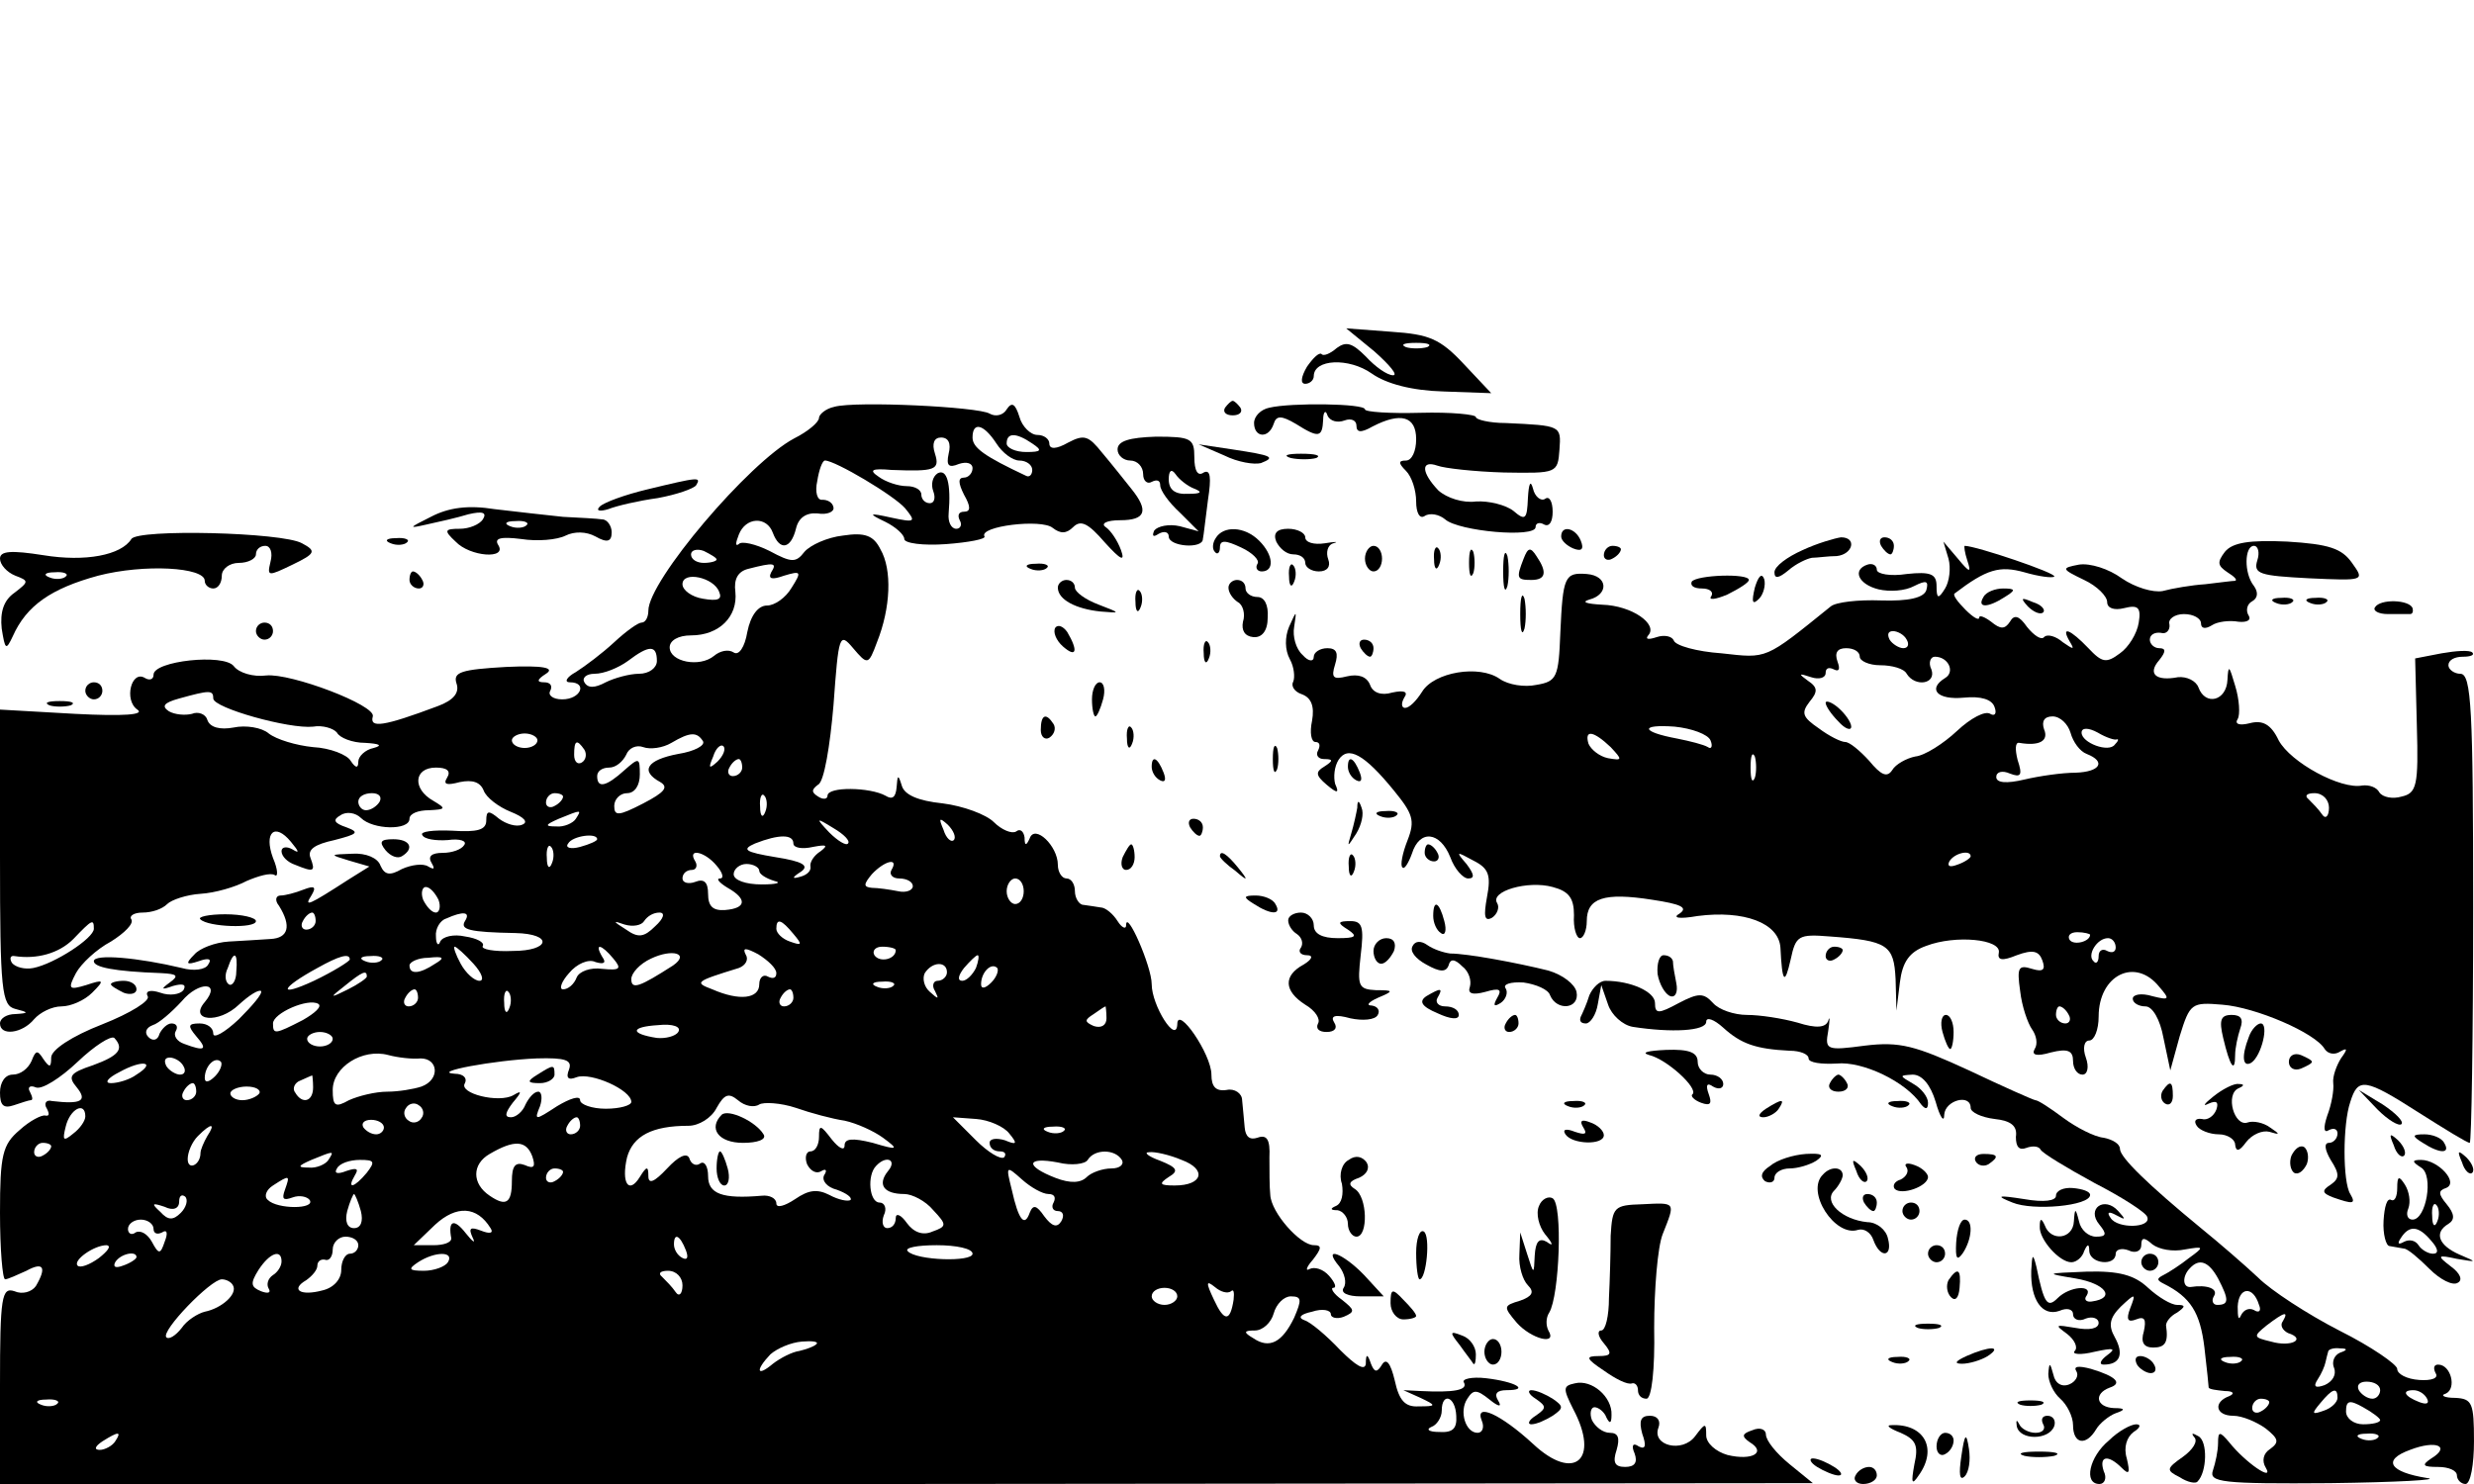 <?xml version="1.0" standalone="no"?>
<!DOCTYPE svg PUBLIC "-//W3C//DTD SVG 20010904//EN"
 "http://www.w3.org/TR/2001/REC-SVG-20010904/DTD/svg10.dtd">
<svg version="1.0" xmlns="http://www.w3.org/2000/svg"
 width="290pt" height="174pt" viewBox="0 0 290 174"
 preserveAspectRatio="xMidYMid meet">

<g transform="translate(0,174) scale(0.1,-0.1)"
fill="#000000" stroke="none">
<path d="M1611 1328 c18 -16 28 -28 22 -28 -7 0 -21 10 -32 22 -16 16 -23 18
-34 10 -8 -7 -16 -10 -18 -7 -3 2 -10 -5 -17 -15 -7 -12 -8 -20 -2 -20 5 0 10
4 10 9 0 20 41 22 68 3 17 -12 47 -20 84 -21 l56 -2 -32 34 c-28 30 -41 35
-85 38 l-53 4 33 -27z m62 5 c-7 -2 -19 -2 -25 0 -7 3 -2 5 12 5 14 0 19 -2
13 -5z"/>
<path d="M978 1263 c-10 -2 -18 -9 -18 -13 0 -5 -13 -16 -29 -24 -53 -28 -171
-167 -171 -202 0 -7 -3 -14 -8 -14 -4 0 -18 -10 -32 -23 -14 -13 -34 -28 -45
-35 -11 -6 -14 -12 -7 -12 21 0 13 -20 -9 -20 -11 0 -17 5 -14 10 3 6 0 10 -7
10 -9 0 -9 3 2 10 11 7 -3 10 -47 8 -52 -3 -62 -6 -58 -19 4 -11 -3 -20 -22
-27 -64 -24 -80 -26 -76 -12 4 13 -96 51 -125 48 -15 -2 -32 3 -38 11 -12 15
-94 6 -94 -10 0 -6 -5 -7 -10 -4 -16 10 -25 -26 -9 -37 9 -6 -15 -8 -73 -5
l-88 5 0 -173 c0 -157 2 -174 18 -178 16 -4 16 -5 0 -6 -10 0 -18 -5 -18 -11
0 -15 26 -12 40 5 7 8 21 15 32 15 11 0 27 7 36 16 15 15 14 16 -7 9 -20 -6
-22 -5 -12 14 6 11 24 28 41 37 16 10 27 21 24 26 -3 4 3 8 13 8 11 0 23 4 29
10 5 5 23 11 39 12 17 1 41 8 54 15 14 6 28 10 33 7 4 -3 4 6 -2 20 -11 30 2
42 21 19 10 -12 10 -14 2 -9 -7 4 -13 3 -13 -2 0 -6 7 -13 16 -16 22 -9 24 -8
18 8 -4 10 5 16 28 21 27 7 30 9 14 15 -15 5 -16 9 -7 14 7 5 18 3 24 -3 14
-14 57 -15 57 -1 0 6 10 10 23 10 20 1 20 2 5 11 -25 14 -23 39 3 39 13 0 18
-4 13 -12 -5 -8 0 -9 15 -5 15 3 24 0 28 -10 3 -8 17 -19 32 -25 15 -6 21 -12
13 -15 -7 -3 -19 1 -27 7 -12 10 -15 10 -15 -2 0 -11 -10 -14 -40 -12 -22 1
-38 -1 -35 -5 2 -5 16 -7 30 -6 14 2 23 -1 19 -6 -3 -5 -14 -9 -25 -9 -13 0
-18 -4 -13 -12 4 -7 3 -8 -4 -4 -6 4 -20 2 -31 -3 -14 -8 -20 -7 -25 4 -3 9
-17 15 -33 14 -27 -1 -27 -1 -4 -8 l24 -7 -24 -15 c-48 -31 -53 -33 -44 -19 6
10 4 12 -9 7 -10 -4 -22 -7 -27 -7 -6 0 -7 -6 -2 -12 15 -24 11 -38 -10 -39
-12 -1 -34 -2 -49 -3 -16 -1 -34 -8 -40 -15 -11 -11 -10 -13 5 -8 11 4 16 3
11 -4 -3 -6 -17 -8 -31 -4 -50 12 -103 17 -103 8 0 -7 23 -12 79 -14 19 -1 21
-3 10 -11 -11 -8 -10 -9 4 -4 11 3 16 2 12 -5 -4 -5 -16 -7 -27 -3 -12 4 -18
2 -15 -4 4 -5 -20 -20 -53 -33 -36 -14 -60 -30 -60 -39 0 -12 -2 -12 -9 -2 -7
11 -9 11 -14 -2 -4 -9 -13 -16 -22 -16 -9 0 -15 -9 -15 -21 0 -15 4 -19 16
-15 9 3 18 6 20 6 3 0 2 4 -1 10 -3 5 0 8 7 5 7 -3 29 11 49 30 20 19 39 31
43 28 12 -13 5 -21 -25 -32 -27 -9 -30 -13 -19 -26 13 -16 5 -20 -29 -16 -7 2
-10 -3 -6 -9 3 -6 3 -9 -2 -8 -4 1 -18 -6 -30 -17 -20 -17 -23 -29 -23 -97 0
-43 3 -78 6 -78 3 0 14 5 25 10 20 11 24 4 11 -18 -5 -7 -16 -10 -25 -6 -15 5
-17 -6 -17 -110 l0 -116 1063 0 1062 1 -27 22 c-16 13 -28 28 -28 35 0 6 -7 9
-16 5 -12 -4 -13 -7 -3 -14 20 -12 3 -22 -26 -15 -14 4 -25 14 -25 23 0 15 -1
15 -13 -1 -15 -20 -51 -11 -43 10 3 8 -1 14 -10 14 -11 0 -13 -6 -9 -21 5 -14
4 -19 -4 -15 -7 5 -9 1 -5 -8 4 -11 0 -16 -11 -16 -12 0 -15 5 -10 20 4 14 2
20 -8 20 -8 0 -17 7 -21 15 -3 8 -1 15 3 15 5 0 12 -6 14 -12 4 -8 6 -7 6 3 1
21 -23 42 -43 37 -14 -3 -14 -6 -2 -30 32 -60 1 -86 -47 -41 -38 35 -69 49
-60 27 3 -7 1 -14 -5 -14 -14 0 -22 25 -12 40 7 11 11 11 26 -1 11 -9 15 -9
10 -1 -5 8 -1 12 10 12 28 0 10 10 -24 14 -17 2 -29 -1 -26 -5 5 -9 -12 -12
-51 -10 l-20 1 20 -9 c19 -9 19 -10 -2 -10 -16 -1 -23 7 -28 30 -5 21 -10 27
-15 19 -6 -10 -9 -9 -13 1 -4 12 -6 12 -6 0 -1 -9 -12 -2 -30 16 -16 17 -35
33 -42 35 -8 3 -5 7 9 10 12 4 22 2 22 -3 0 -4 7 -6 15 -3 14 6 13 8 -2 20
-10 7 -14 14 -10 14 4 0 2 6 -5 14 -7 8 -17 11 -23 8 -5 -3 -4 2 4 11 10 13
11 17 1 17 -16 0 -50 38 -51 59 -1 9 -1 29 -1 44 1 21 -3 27 -14 23 -9 -3 -14
1 -15 12 -1 9 -2 24 -3 32 0 8 -9 14 -18 12 -13 -2 -18 4 -18 18 0 24 -40 82
-40 59 -1 -24 -30 22 -30 47 0 21 -30 89 -30 69 0 -5 -5 -3 -10 5 -5 8 -14 16
-20 16 -5 1 -14 2 -20 3 -5 0 -10 8 -10 16 0 8 -4 15 -10 15 -5 0 -10 7 -10
16 0 22 -27 48 -33 31 -4 -9 -6 -9 -6 1 -1 7 -5 11 -10 7 -5 -3 -17 2 -26 11
-9 9 -36 19 -60 22 -29 3 -45 10 -48 21 -4 13 -5 13 -6 -2 -1 -12 -5 -15 -13
-10 -18 10 -68 11 -68 0 0 -4 -5 -5 -11 -1 -8 5 -8 8 0 14 7 3 14 46 18 93 6
83 7 86 23 67 17 -20 18 -20 28 7 16 40 18 85 4 109 -8 16 -18 20 -44 16 -18
-2 -38 -11 -45 -19 -10 -13 -15 -13 -41 1 -16 8 -33 12 -36 8 -4 -3 -4 1 0 11
8 21 33 22 40 2 8 -21 21 -19 27 5 3 13 12 19 25 18 12 -2 20 2 19 7 -1 6 -7
9 -13 9 -6 -1 -9 9 -6 22 2 13 6 24 9 24 12 0 81 -41 94 -56 13 -16 12 -17
-16 -11 -27 6 -28 5 -7 -5 12 -6 22 -15 22 -20 0 -5 22 -8 49 -6 27 2 47 6 45
9 -7 12 67 21 80 10 9 -7 16 -7 24 1 9 9 18 4 37 -18 19 -21 24 -23 19 -9 -4
11 -12 23 -18 27 -6 4 1 8 17 8 30 0 34 11 13 37 -8 10 -23 29 -34 42 -16 20
-21 22 -40 12 -14 -8 -22 -8 -22 -1 0 5 -6 10 -14 10 -8 0 -18 10 -21 21 -5
16 -9 18 -15 9 -4 -7 -13 -9 -20 -5 -13 8 -157 15 -182 8z m190 -43 c7 -11 19
-20 27 -20 8 0 15 -5 15 -11 0 -5 -3 -9 -7 -7 -49 23 -63 33 -63 45 0 19 13
16 28 -7z m-56 -12 c-3 -14 0 -17 12 -12 9 3 16 1 16 -5 0 -6 -5 -11 -10 -11
-7 0 -7 -6 0 -20 8 -14 8 -20 0 -20 -6 0 -8 -4 -5 -10 3 -5 1 -10 -4 -10 -6 0
-10 8 -9 18 3 35 -2 53 -13 47 -6 -4 -8 -13 -5 -21 3 -8 1 -14 -4 -14 -6 0
-10 5 -10 10 0 6 -8 10 -17 10 -10 0 -25 5 -33 11 -12 8 -8 10 15 8 51 -2 57
0 51 19 -4 12 -1 19 7 19 9 0 12 -7 9 -19z m98 12 c12 -8 11 -10 -7 -10 -13 0
-23 5 -23 10 0 13 11 13 30 0z m-370 -136 c0 -2 -7 -4 -15 -4 -8 0 -15 4 -15
10 0 5 7 7 15 4 8 -4 15 -8 15 -10z m64 -15 c-4 -8 1 -9 15 -4 20 6 21 5 9
-14 -7 -12 -20 -21 -29 -21 -10 0 -19 -11 -23 -31 -3 -18 -10 -28 -16 -24 -6
4 -16 2 -23 -4 -17 -14 -52 -7 -52 10 0 8 10 14 25 14 33 0 55 22 52 51 -2 15
3 24 15 27 31 8 34 7 27 -4z m-61 -23 c4 -9 -2 -11 -19 -8 -13 2 -24 10 -24
17 0 16 37 8 43 -9z m-73 -81 c0 -8 -9 -15 -21 -15 -11 0 -29 -5 -39 -10 -13
-7 -21 -7 -25 0 -3 5 2 10 12 10 11 0 28 7 39 15 25 19 34 19 34 0z m-520 -44
c0 -11 89 -36 117 -33 11 2 24 -2 28 -7 3 -6 18 -12 33 -12 17 -1 21 -3 10 -6
-10 -2 -18 -10 -18 -16 0 -8 -3 -8 -9 1 -4 7 -24 15 -44 16 -20 2 -43 9 -52
16 -8 7 -27 10 -41 7 -16 -3 -28 0 -31 9 -2 7 -11 10 -18 7 -8 -2 -20 -1 -27
3 -9 6 -6 10 12 15 36 10 40 10 40 0z m380 -49 c0 -5 -7 -9 -15 -9 -8 0 -15 4
-15 9 0 4 7 8 15 8 8 0 15 -4 15 -8z m194 -1 c3 -5 -10 -12 -29 -15 -37 -7
-45 -20 -21 -33 10 -6 5 -12 -20 -25 -29 -15 -34 -15 -34 -3 0 8 7 15 15 15 9
0 15 9 15 22 0 20 -1 20 -18 5 -21 -19 -32 -22 -32 -7 0 6 6 10 14 10 8 0 16
7 20 15 3 8 12 12 20 9 8 -3 23 -1 33 5 22 13 30 13 37 2z m-139 -10 c3 -5 2
-12 -3 -15 -5 -3 -9 1 -9 9 0 17 3 19 12 6z m156 -14 c-10 -9 -11 -8 -5 6 3
10 9 15 12 12 3 -3 0 -11 -7 -18z m29 -7 c0 -5 -5 -10 -11 -10 -5 0 -7 5 -4
10 3 6 8 10 11 10 2 0 4 -4 4 -10z m-425 -40 c-3 -5 -10 -10 -16 -10 -5 0 -9
5 -9 10 0 6 7 10 16 10 8 0 12 -4 9 -10z m215 6 c0 -3 -4 -8 -10 -11 -5 -3
-10 -1 -10 4 0 6 5 11 10 11 6 0 10 -2 10 -4z m237 -18 c-3 -8 -6 -5 -6 6 -1
11 2 17 5 13 3 -3 4 -12 1 -19z m-222 -8 c-3 -5 -14 -10 -23 -9 -14 0 -13 2 3
9 27 11 27 11 20 0z m319 -29 c-2 -3 -12 3 -22 13 -16 17 -16 18 5 5 12 -7 20
-15 17 -18z m124 4 c-3 -3 -9 2 -12 12 -6 14 -5 15 5 6 7 -7 10 -15 7 -18z
m-418 1 c0 -2 -9 -6 -20 -9 -11 -3 -18 -1 -14 4 5 9 34 13 34 5z m230 -5 c0
-5 10 -7 23 -4 16 3 18 2 9 -5 -8 -5 -13 -13 -12 -18 1 -5 -4 -10 -12 -12 -10
-3 -10 -1 1 6 10 7 2 12 -30 17 -36 6 -40 9 -24 16 28 11 45 11 45 0z m-283
-23 c-3 -8 -6 -5 -6 6 -1 11 2 17 5 13 3 -3 4 -12 1 -19z m193 -3 c7 -8 9 -15
4 -15 -5 0 -1 -5 9 -11 23 -13 22 -24 -3 -26 -14 -1 -20 4 -20 19 0 14 -5 18
-15 14 -8 -3 -15 -1 -15 4 0 6 5 10 11 10 5 0 7 5 4 10 -10 16 11 12 25 -5z
m50 -6 c0 -4 8 -9 18 -12 9 -2 2 -4 -15 -4 -19 0 -33 5 -33 12 0 6 7 12 15 12
8 0 15 -4 15 -8z m155 1 c-3 -5 1 -10 9 -10 9 0 16 -4 16 -9 0 -5 -8 -8 -17
-6 -10 2 -24 4 -31 4 -10 1 -10 4 0 16 15 16 32 20 23 5z m155 -25 c0 -8 -4
-15 -10 -15 -5 0 -10 7 -10 15 0 8 5 15 10 15 6 0 10 -7 10 -15z m-686 -10 c3
-8 1 -15 -3 -15 -5 0 -11 7 -15 15 -3 8 -1 15 3 15 5 0 11 -7 15 -15z m-144
-25 c0 -5 -5 -10 -11 -10 -5 0 -7 5 -4 10 3 6 8 10 11 10 2 0 4 -4 4 -10z
m175 0 c-6 -10 5 -13 59 -14 45 -1 41 -21 -3 -21 -22 -1 -38 2 -35 6 2 4 -7 9
-21 11 -13 3 -26 0 -29 -6 -2 -6 -5 -3 -5 6 -1 9 5 19 12 21 20 9 29 8 22 -3z
m223 -6 c-13 -13 -20 -14 -34 -4 -16 10 -16 11 -2 6 10 -3 20 -1 23 4 4 6 11
10 18 10 7 0 5 -7 -5 -16z m-658 -3 c0 -11 -46 -41 -71 -46 -10 -2 -21 1 -25
6 -3 5 -2 9 3 8 26 -4 52 3 69 20 22 23 24 24 24 12z m820 -6 c11 -13 10 -14
-4 -9 -9 3 -16 10 -16 15 0 13 6 11 20 -6z m-375 -35 c10 -11 13 -20 7 -20 -6
0 -16 9 -22 20 -6 11 -9 20 -7 20 2 0 12 -9 22 -20z m164 6 c10 -12 8 -14 -13
-12 -14 2 -27 -3 -30 -10 -3 -8 -10 -14 -16 -14 -5 0 -2 9 7 19 9 11 23 17 31
13 10 -3 13 -1 8 6 -10 17 -1 15 13 -2z m70 -8 c-39 -25 -49 -29 -49 -16 0 7
10 18 23 24 25 12 46 6 26 -8z m121 -9 c0 -6 -4 -7 -10 -4 -5 3 -10 -1 -10 -9
0 -17 -23 -20 -55 -6 -21 8 -21 9 31 25 8 3 12 10 8 16 -4 8 0 8 15 0 11 -7
21 -16 21 -22z m140 27 c0 -11 -19 -15 -25 -6 -3 5 1 10 9 10 9 0 16 -2 16 -4z
m-773 -25 c0 -11 -5 -18 -9 -15 -4 3 -5 11 -1 19 7 21 12 19 10 -4z m133 14
c0 -2 -19 -14 -42 -25 -43 -20 -40 -9 4 15 25 14 38 18 38 10z m37 -1 c-3 -3
-12 -4 -19 -1 -8 3 -5 6 6 6 11 1 17 -2 13 -5z m63 -4 c-18 -12 -30 -13 -30
-2 0 4 10 9 22 9 18 2 20 0 8 -7z m634 -5 c-4 -8 -11 -15 -16 -15 -6 0 -5 6 2
15 7 8 14 15 16 15 2 0 1 -7 -2 -15z m-34 -5 c0 -5 -5 -10 -11 -10 -5 0 -7 -6
-3 -12 5 -10 4 -10 -6 -1 -7 6 -9 16 -6 22 9 14 26 14 26 1z m52 -12 c-7 -7
-12 -8 -12 -2 0 14 12 26 19 19 2 -3 -1 -11 -7 -17z m-732 7 c0 -2 -10 -9 -22
-15 -22 -11 -22 -10 -4 4 21 17 26 19 26 11z m-190 -30 c-19 -22 16 -26 40 -3
12 11 23 18 26 16 2 -3 -10 -17 -26 -33 -17 -16 -30 -23 -30 -17 0 7 -7 12
-16 12 -14 0 -14 -3 -4 -15 14 -16 10 -18 -14 -9 -9 3 -13 10 -10 15 3 5 1 9
-5 9 -5 0 -11 -6 -14 -12 -2 -8 -8 -9 -13 -4 -5 5 -3 11 5 14 7 2 22 15 34 28
20 24 47 23 27 -1z m807 19 c-3 -3 -12 -4 -19 -1 -8 3 -5 6 6 6 11 1 17 -2 13
-5z m-557 -14 c0 -5 -5 -10 -11 -10 -5 0 -7 5 -4 10 3 6 8 10 11 10 2 0 4 -4
4 -10z m107 -12 c-3 -8 -6 -5 -6 6 -1 11 2 17 5 13 3 -3 4 -12 1 -19z m333 12
c0 -5 -5 -10 -11 -10 -5 0 -7 5 -4 10 3 6 8 10 11 10 2 0 4 -4 4 -10z m-575
-26 c-33 -17 -35 -17 -35 -4 0 12 41 30 53 23 5 -3 -4 -11 -18 -19z m942 2 c0
-8 -6 -12 -15 -9 -11 5 -11 7 0 14 7 5 13 9 14 9 0 0 1 -6 1 -14z m-502 -16
c-3 -5 -15 -8 -25 -7 -32 5 -31 13 1 15 18 2 28 -2 24 -8z m-405 -8 c0 -5 -7
-9 -15 -9 -8 0 -15 4 -15 9 0 4 7 8 15 8 8 0 15 -4 15 -8z m103 -23 c21 0 23
-25 1 -33 -9 -3 -27 -6 -40 -6 -14 0 -34 -5 -45 -10 -16 -9 -19 -7 -19 12 0
27 35 49 65 41 11 -3 28 -5 38 -4z m-333 -19 c-8 -6 -22 -10 -30 -10 -8 0 -4
6 10 13 27 15 44 12 20 -3z m55 10 c3 -5 2 -10 -4 -10 -5 0 -13 5 -16 10 -3 6
-2 10 4 10 5 0 13 -4 16 -10z m37 -12 c-7 -7 -12 -8 -12 -2 0 14 12 26 19 19
2 -3 -1 -11 -7 -17z m415 8 c-4 -10 -1 -13 9 -9 17 6 64 -15 64 -29 0 -4 -13
-8 -30 -8 -16 0 -30 5 -30 10 0 6 -12 2 -27 -7 -26 -17 -27 -17 -20 0 3 9 2
17 -2 17 -5 0 -11 -7 -15 -15 -3 -8 -11 -15 -17 -15 -8 0 -7 5 2 17 11 13 11
15 1 9 -17 -10 -65 2 -57 14 3 6 -2 11 -12 11 -29 2 47 16 96 18 34 1 42 -2
38 -13z m-300 -21 c0 -17 -13 -20 -21 -6 -4 5 0 12 6 14 7 3 13 6 14 6 0 1 1
-6 1 -14z m-137 -5 c0 -5 -5 -10 -11 -10 -5 0 -7 5 -4 10 3 6 8 10 11 10 2 0
4 -4 4 -10z m74 -2 c-3 -4 -12 -8 -20 -8 -8 0 -14 4 -14 8 0 4 9 8 19 8 11 0
17 -4 15 -8z m586 -13 c5 3 25 2 43 -4 17 -6 43 -13 57 -15 14 -3 34 -12 45
-20 19 -14 18 -15 -12 -6 -24 6 -33 5 -33 -3 0 -7 -7 -3 -15 7 -13 17 -15 18
-15 3 0 -9 -4 -17 -10 -17 -5 0 -7 -7 -4 -15 4 -8 11 -12 17 -8 5 3 7 1 3 -5
-3 -6 3 -14 15 -17 11 -4 18 -9 16 -12 -3 -2 -14 0 -25 6 -14 7 -24 6 -40 -5
-12 -8 -22 -11 -22 -5 0 6 -8 10 -17 9 -46 -4 -63 2 -63 23 0 11 -4 18 -9 15
-5 -4 -11 -1 -13 6 -3 7 -13 2 -26 -12 -15 -16 -22 -19 -22 -9 0 12 -2 12 -10
-1 -13 -21 -22 -7 -15 23 7 25 29 37 72 37 12 0 27 9 33 21 9 16 14 18 25 9 8
-7 19 -9 25 -5z m-396 -16 c-3 -5 -10 -7 -15 -3 -5 3 -7 10 -3 15 3 5 10 7 15
3 5 -3 7 -10 3 -15z m-394 2 c0 -5 -6 -14 -14 -20 -12 -10 -13 -8 -9 8 5 21
23 30 23 12z m350 -13 c0 -4 -4 -8 -9 -8 -6 0 -12 4 -15 8 -3 5 1 9 9 9 8 0
15 -4 15 -9z m230 2 c0 -5 -5 -10 -11 -10 -5 0 -7 5 -4 10 3 6 8 10 11 10 2 0
4 -4 4 -10z m503 -9 c10 -12 9 -14 -5 -8 -10 3 -18 2 -18 -3 0 -6 5 -10 12
-10 6 0 8 -3 5 -7 -4 -3 -19 6 -33 20 l-27 27 27 -2 c15 -1 33 -9 39 -17z
m-940 -3 c-4 -7 -8 -16 -8 -20 0 -14 -15 -21 -15 -7 0 8 5 20 12 27 16 16 21
15 11 0z m1004 6 c-3 -3 -12 -4 -19 -1 -8 3 -5 6 6 6 11 1 17 -2 13 -5z
m-1187 -18 c0 -3 -4 -8 -10 -11 -5 -3 -10 -1 -10 4 0 6 5 11 10 11 6 0 10 -2
10 -4z m564 -12 c4 -12 2 -15 -9 -10 -11 4 -15 -1 -15 -19 0 -26 -7 -30 -26
-17 -21 14 -21 37 0 49 29 17 43 16 50 -3z m-239 -4 c-3 -5 -14 -10 -23 -9
-14 0 -13 2 3 9 27 11 27 11 20 0z m930 0 c3 -5 -2 -10 -12 -10 -11 0 -24 -5
-29 -10 -7 -7 -19 -8 -37 -1 -36 14 -34 25 3 18 16 -4 32 -2 35 3 8 13 32 13
40 0z m70 0 c30 -11 25 -30 -8 -30 -18 0 -19 2 -7 10 12 7 10 11 -10 19 -14 5
-20 10 -13 10 6 1 24 -3 38 -9z m-955 -15 c-15 -18 -24 -20 -14 -3 5 8 2 9
-10 5 -10 -4 -15 -3 -11 3 3 6 15 10 27 10 17 0 18 -2 8 -15z m611 2 c-13 -16
-5 -27 19 -27 9 0 25 -8 34 -19 16 -17 16 -19 -1 -25 -11 -5 -22 -1 -30 10 -7
10 -13 12 -13 6 0 -7 -4 -12 -10 -12 -5 0 -7 7 -4 15 4 8 1 15 -5 15 -12 0
-15 32 -4 43 12 13 25 7 14 -6z m-381 -1 c0 -3 -4 -8 -10 -11 -5 -3 -10 -1
-10 4 0 6 5 11 10 11 6 0 10 -2 10 -4z m569 -26 c7 0 9 -4 6 -10 -3 -5 -1 -10
5 -10 6 0 8 -5 4 -12 -5 -8 -11 -6 -20 6 -9 13 -13 14 -17 4 -6 -17 -13 -9
-21 27 -7 28 -7 29 12 12 10 -9 24 -17 31 -17z m-895 5 c-4 -11 -2 -13 9 -9 8
3 17 1 20 -3 7 -11 -38 -11 -49 0 -5 4 -2 12 6 17 20 13 20 12 14 -5z m-122
-27 c-9 -9 -15 -9 -24 1 -11 10 -10 11 5 6 10 -5 17 -2 17 6 0 7 3 9 7 6 4 -4
1 -13 -5 -19z m211 2 c3 -12 0 -20 -8 -20 -8 0 -11 8 -8 20 3 11 7 20 8 20 1
0 5 -9 8 -20z m152 -20 c4 -6 -1 -7 -11 -3 -13 5 -15 3 -10 -8 4 -8 0 -5 -8 5
-14 18 -21 15 -17 -6 0 -5 -9 -8 -21 -8 l-23 0 25 24 c25 23 49 22 65 -4z
m-395 -1 c0 -5 4 -7 10 -4 6 4 7 -1 3 -11 -5 -15 -7 -15 -15 0 -5 9 -13 14
-19 11 -5 -4 -9 -1 -9 4 0 6 7 11 15 11 8 0 15 -5 15 -11z m240 -19 c0 -5 -4
-10 -10 -10 -5 0 -10 -8 -10 -19 0 -11 -9 -21 -22 -24 -26 -7 -38 1 -19 12 7
5 13 12 13 17 0 5 4 8 9 7 5 -2 9 4 9 12 0 8 7 15 15 15 8 0 15 -4 15 -10z
m384 -6 c3 -8 2 -12 -4 -9 -6 3 -10 10 -10 16 0 14 7 11 14 -7z m-688 -9 c-11
-8 -22 -12 -25 -9 -6 6 19 24 34 24 6 -1 1 -7 -9 -15z m1024 5 c0 -10 -66 -8
-76 3 -4 4 11 7 34 7 23 0 42 -4 42 -10z m-980 -4 c0 -2 -7 -7 -16 -10 -8 -3
-12 -2 -9 4 6 10 25 14 25 6z m170 -5 c0 -6 -5 -13 -10 -16 -6 -4 -8 -11 -5
-16 3 -5 -1 -6 -9 -3 -12 5 -13 9 -3 25 13 20 27 25 27 10z m195 -1 c-3 -5
-16 -10 -28 -10 -18 0 -19 2 -7 10 20 13 43 13 35 0z m275 -27 c0 -10 -4 -14
-8 -8 -4 6 -11 13 -16 18 -5 4 -2 7 7 7 10 0 17 -8 17 -17z m-527 0 c6 -10
-13 -27 -33 -31 -8 -2 -21 -10 -27 -19 -7 -9 -15 -14 -18 -11 -7 7 52 68 65
68 5 0 11 -3 13 -7z m1170 -7 c3 3 4 -1 3 -10 -4 -26 -11 -26 -23 0 -10 21 -9
23 1 15 7 -6 15 -8 19 -5z m-63 -6 c0 -5 -7 -10 -15 -10 -8 0 -15 5 -15 10 0
6 7 10 15 10 8 0 15 -4 15 -10z m137 -25 c-14 -29 -29 -37 -48 -24 -12 7 -11
9 2 9 9 0 19 9 22 20 3 11 12 20 20 20 13 0 13 -4 4 -25z m-560 -31 c-3 -3
-12 -6 -20 -8 -8 -1 -22 -8 -31 -15 -19 -16 -21 -8 -3 11 8 7 24 14 37 15 12
1 20 0 17 -3z m-890 -70 c-3 -3 -12 -4 -19 -1 -8 3 -5 6 6 6 11 1 17 -2 13 -5z
m1640 -14 c1 -15 -4 -20 -20 -19 -12 0 -16 3 -9 6 6 2 12 11 12 19 0 22 16 17
17 -6z m-1572 -30 c-3 -5 -12 -10 -18 -10 -7 0 -6 4 3 10 19 12 23 12 15 0z"/>
<path d="M630 480 c-13 -8 -12 -10 3 -10 9 0 17 5 17 10 0 12 -1 12 -20 0z"/>
<path d="M846 433 c-16 -16 -4 -33 25 -33 17 0 28 4 24 10 -9 15 -41 30 -49
23z"/>
<path d="M840 370 c0 -11 4 -20 9 -20 5 0 7 9 4 20 -3 11 -7 20 -9 20 -2 0 -4
-9 -4 -20z"/>
<path d="M1436 1262 c-3 -5 1 -9 9 -9 8 0 12 4 9 9 -3 4 -7 8 -9 8 -2 0 -6 -4
-9 -8z"/>
<path d="M1488 1262 c-10 -2 -18 -10 -18 -18 0 -17 17 -19 23 -1 3 10 9 10 26
0 27 -17 31 -16 32 5 0 9 3 12 5 5 3 -7 12 -9 20 -6 8 3 14 0 14 -6 0 -8 5 -9
19 -1 33 17 51 12 51 -15 0 -14 -5 -25 -12 -25 -9 0 -9 -3 0 -12 7 -7 12 -23
12 -36 0 -13 4 -21 10 -17 6 4 17 2 24 -4 16 -14 106 -22 106 -9 0 5 5 6 10 3
6 -3 10 3 10 15 0 12 -4 19 -9 15 -5 -3 -12 3 -14 12 -3 11 -5 6 -6 -11 -1
-25 -3 -27 -17 -15 -9 7 -29 12 -44 11 -15 -2 -34 4 -44 13 -20 21 -21 36 -1
29 8 -3 43 -7 78 -8 62 -1 63 -1 65 27 2 28 2 28 -63 31 -19 0 -35 4 -35 7 0
3 -29 6 -65 5 -36 -1 -65 1 -65 4 0 7 -87 8 -112 2z"/>
<path d="M1310 1213 c0 -7 7 -13 15 -13 8 0 15 -7 15 -16 0 -8 5 -12 10 -9 6
3 10 2 10 -4 0 -6 10 -20 23 -32 l22 -22 -22 6 c-13 3 -26 0 -30 -5 -3 -7 -1
-8 5 -4 7 4 12 2 12 -3 0 -12 40 -15 40 -3 1 4 3 24 6 46 4 26 3 36 -5 32 -7
-5 -11 2 -11 18 0 22 -4 24 -45 24 -31 -1 -45 -5 -45 -15z m90 -46 c10 -4 8
-6 -7 -6 -16 -1 -23 5 -23 17 0 10 3 13 8 6 4 -6 14 -14 22 -17z"/>
<path d="M1435 1206 c16 -8 35 -11 43 -9 18 7 13 9 -33 16 l-40 6 30 -13z"/>
<path d="M1513 1203 c9 -2 23 -2 30 0 6 3 -1 5 -18 5 -16 0 -22 -2 -12 -5z"/>
<path d="M758 1166 c-25 -6 -50 -15 -55 -20 -5 -5 0 -6 10 -3 10 4 36 10 58
13 22 4 42 11 45 15 6 10 4 10 -58 -5z"/>
<path d="M505 1134 c-26 -13 -27 -14 -5 -9 14 3 36 8 49 12 17 4 22 2 17 -6
-4 -6 -16 -11 -27 -11 -18 0 -19 -2 -5 -15 17 -18 61 -21 50 -4 -5 8 3 10 27
7 19 -3 42 -1 52 4 10 5 24 5 35 -1 14 -8 19 -6 19 5 0 7 -5 15 -11 15 -6 1
-27 2 -46 3 -19 2 -55 6 -80 9 -31 5 -54 2 -75 -9z m112 -10 c-3 -3 -12 -4
-19 -1 -8 3 -5 6 6 6 11 1 17 -2 13 -5z"/>
<path d="M154 1108 c-12 -19 -54 -27 -103 -19 -38 6 -51 5 -51 -4 0 -7 8 -16
18 -20 16 -6 16 -7 -1 -20 -13 -9 -17 -23 -15 -42 4 -25 5 -26 13 -9 16 36 45
56 100 71 54 14 125 10 125 -6 0 -5 5 -9 10 -9 6 0 10 7 10 15 0 8 9 15 20 15
11 0 20 5 20 10 0 6 5 10 11 10 6 0 9 -8 6 -19 -4 -17 -3 -17 26 -3 27 13 28
16 11 25 -23 13 -193 17 -200 5z m-77 -44 c-3 -3 -12 -4 -19 -1 -8 3 -5 6 6 6
11 1 17 -2 13 -5z"/>
<path d="M1425 1109 c-4 -6 -4 -13 -1 -16 3 -4 6 -1 6 5 0 9 6 9 25 0 13 -6
22 -15 19 -19 -3 -5 0 -9 5 -9 15 0 14 19 -3 36 -17 17 -42 18 -51 3z"/>
<path d="M1496 1105 c4 -8 12 -15 20 -15 8 0 14 -4 14 -10 0 -5 7 -10 16 -10
10 0 14 6 11 14 -3 8 -1 17 6 19 7 2 2 2 -10 0 -13 -2 -23 1 -23 7 0 5 -9 10
-20 10 -13 0 -18 -5 -14 -15z"/>
<path d="M1830 1111 c0 -5 7 -11 14 -14 10 -4 13 -1 9 9 -6 15 -23 19 -23 5z"/>
<path d="M458 1103 c7 -3 16 -2 19 1 4 3 -2 6 -13 5 -11 0 -14 -3 -6 -6z"/>
<path d="M2113 1095 c-18 -8 -33 -19 -33 -26 0 -8 5 -7 16 2 9 8 22 14 28 15
6 0 19 2 29 2 19 2 24 22 5 22 -7 -1 -28 -7 -45 -15z"/>
<path d="M2205 1100 c3 -5 8 -10 11 -10 2 0 4 5 4 10 0 6 -5 10 -11 10 -5 0
-7 -4 -4 -10z"/>
<path d="M2608 1093 c-9 -12 -9 -16 3 -24 8 -5 12 -9 9 -10 -3 0 -18 -2 -35
-4 -16 -1 -39 -5 -50 -8 -11 -2 -32 4 -48 15 -15 11 -37 18 -50 16 -21 -4 -21
-5 6 -18 15 -7 27 -19 27 -26 0 -7 8 -10 20 -7 16 4 20 1 17 -17 -2 -13 -12
-29 -22 -36 -16 -12 -21 -11 -37 6 -21 22 -33 27 -22 8 6 -10 5 -10 -8 -1 -8
7 -18 10 -22 6 -3 -4 -12 2 -20 12 -9 13 -15 15 -20 6 -6 -9 -11 -9 -22 0 -8
6 -14 8 -14 5 0 -4 -7 0 -16 9 -9 9 -15 17 -13 19 38 29 53 33 82 25 17 -5 33
-7 35 -5 3 4 -92 36 -105 36 -1 0 0 -8 3 -17 5 -15 3 -15 -11 2 l-17 20 6 -20
c3 -11 1 -27 -4 -35 -8 -13 -10 -12 -10 3 0 14 -7 17 -35 14 -19 -3 -35 0 -35
5 0 5 -5 8 -11 6 -18 -6 -11 -23 13 -29 13 -3 31 -2 42 4 14 7 17 6 14 -5 -3
-9 -21 -13 -53 -12 -27 1 -53 -2 -59 -7 -78 -63 -74 -61 -128 -55 -29 2 -54 9
-56 15 -2 5 -11 7 -20 4 -9 -3 -14 -3 -10 2 12 13 -19 35 -54 36 -18 1 -25 3
-15 6 23 6 22 28 -3 30 -26 2 -28 -3 -31 -69 -2 -52 -4 -57 -28 -61 -14 -3
-33 0 -43 7 -24 17 -77 8 -91 -15 -7 -11 -15 -19 -20 -19 -4 0 -5 5 -1 12 5 7
0 9 -14 6 -13 -4 -23 0 -26 9 -4 10 -14 13 -27 10 -16 -4 -19 -2 -14 14 4 13
2 19 -9 19 -9 0 -16 -5 -16 -10 0 -6 -6 -6 -13 2 -8 7 -12 22 -10 33 3 20 3
20 -6 0 -5 -12 -5 -27 1 -38 5 -9 6 -21 4 -26 -3 -5 1 -12 10 -15 11 -4 15
-14 12 -31 -3 -14 -1 -25 4 -25 5 0 6 -4 3 -10 -3 -5 0 -10 7 -10 11 0 11 -2
0 -9 -10 -6 -10 -10 3 -21 13 -11 15 -10 10 1 -2 8 -1 20 4 28 11 17 30 7 65
-36 22 -27 25 -35 16 -58 -6 -15 -9 -30 -6 -32 2 -3 7 5 11 16 9 29 33 26 45
-4 5 -14 15 -25 21 -25 8 0 7 5 -2 17 -13 15 -12 15 8 4 18 -9 21 -17 16 -43
-4 -22 -3 -29 6 -24 6 4 9 12 6 17 -9 14 36 27 65 19 19 -5 25 -13 25 -33 -1
-15 3 -27 7 -27 4 0 8 9 8 20 0 27 20 34 77 25 33 -5 42 -9 32 -16 -9 -5 -2
-7 21 -3 54 7 95 -8 97 -37 2 -41 5 -45 12 -14 6 28 9 30 46 27 68 -5 75 -10
77 -50 l1 -37 4 33 c3 24 11 36 31 43 34 13 88 8 85 -8 -2 -9 4 -10 21 -3 19
7 26 5 30 -6 4 -11 1 -14 -12 -10 -16 5 -18 2 -14 -26 2 -18 9 -38 14 -45 5
-7 7 -17 3 -23 -4 -7 2 -9 19 -4 20 5 26 2 26 -10 0 -9 5 -16 11 -16 6 0 8 9
4 20 -4 11 -2 20 4 20 6 0 11 13 11 28 0 49 43 70 71 35 13 -15 12 -16 -8 -11
-13 4 -23 2 -23 -3 0 -5 7 -9 15 -9 8 0 17 -15 21 -37 l8 -38 11 40 c12 39 14
40 50 37 39 -3 109 -33 120 -52 4 -6 12 -7 18 -3 9 5 9 3 1 -8 -5 -8 -10 -21
-9 -29 1 -8 -2 -25 -7 -38 -5 -15 -4 -21 2 -17 6 3 10 1 10 -4 0 -6 -5 -11
-10 -11 -6 0 -5 -8 2 -20 11 -17 10 -22 0 -29 -11 -7 -10 -10 3 -15 23 -8 27
-8 20 4 -9 14 -9 82 0 108 9 29 17 28 81 -13 30 -19 56 -35 59 -35 2 0 4 124
4 275 0 233 -2 275 -15 275 -7 0 -14 5 -14 10 0 6 7 10 17 10 9 0 14 2 11 5
-3 3 -19 2 -36 -1 l-31 -6 2 -79 c2 -70 0 -79 -18 -83 -10 -3 -22 -1 -26 5 -3
6 -12 9 -20 8 -25 -5 -84 27 -98 53 -9 19 -19 24 -34 20 -12 -3 -18 -1 -14 5
3 5 2 23 -3 39 -7 24 -8 25 -9 7 -1 -25 -26 -31 -34 -9 -3 8 -14 13 -24 12
-26 -5 -36 4 -22 20 8 10 8 14 0 14 -6 0 -11 5 -11 10 0 6 6 9 13 8 6 -2 11 3
10 10 -2 6 6 12 17 12 11 0 20 -5 20 -11 0 -6 5 -7 13 -2 6 4 20 6 31 4 10 -1
15 2 12 7 -4 6 -2 14 4 17 7 4 7 11 2 18 -12 15 -11 47 0 47 5 0 7 -8 4 -17
-5 -16 3 -18 60 -21 66 -3 66 -3 51 18 -12 17 -27 22 -76 25 -44 2 -64 -1 -73
-12z m-373 -103 c3 -5 2 -10 -4 -10 -5 0 -13 5 -16 10 -3 6 -2 10 4 10 5 0 13
-4 16 -10z m-55 -20 c0 -5 11 -10 24 -10 14 0 28 -4 31 -10 10 -16 35 -12 29
5 -4 8 -1 15 4 15 16 0 24 -18 12 -25 -21 -13 -9 -26 22 -23 20 2 33 -2 36
-11 3 -8 0 -11 -5 -8 -6 4 -23 -5 -39 -20 -16 -15 -38 -29 -49 -30 -10 -2 -23
-9 -27 -16 -6 -9 -13 -6 -27 11 -11 12 -23 22 -28 22 -5 0 -19 7 -31 16 -19
13 -21 18 -11 31 10 12 10 17 -2 25 -11 8 -11 9 4 4 9 -3 17 -1 17 5 0 6 4 7
10 4 6 -3 7 1 4 9 -4 11 0 16 10 16 9 0 16 -4 16 -10z m247 -89 c3 -11 11 -22
19 -25 23 -9 16 -21 -13 -22 -16 0 -43 -4 -60 -8 -21 -5 -33 -4 -33 3 0 6 7 8
16 4 13 -5 15 -2 9 16 -3 12 -3 21 2 20 23 -4 35 2 29 16 -3 9 0 15 10 15 9 0
18 -9 21 -19z m-422 -9 c3 -7 1 -11 -3 -8 -5 3 -21 7 -36 10 -43 8 -44 17 -3
14 20 -2 39 -9 42 -16z m476 1 c3 1 2 -2 -2 -6 -7 -10 -39 2 -39 14 0 6 8 6
19 0 10 -6 20 -9 22 -8z m-593 -9 c14 -15 14 -16 -3 -13 -10 2 -20 10 -23 17
-5 17 6 15 26 -4z m169 -36 c-3 -7 -5 -2 -5 12 0 14 2 19 5 13 2 -7 2 -19 0
-25z m673 -35 c0 -10 -4 -14 -8 -8 -4 6 -11 13 -16 18 -5 4 -2 7 7 7 10 0 17
-8 17 -17z m-420 -57 c0 -2 -7 -7 -16 -10 -8 -3 -12 -2 -9 4 6 10 25 14 25 6z
m140 -92 c0 -8 -19 -13 -24 -6 -3 5 1 9 9 9 8 0 15 -2 15 -3z m30 -15 c0 -5
-4 -7 -10 -4 -5 3 -10 1 -10 -6 0 -7 -3 -10 -6 -6 -8 7 4 27 17 27 5 0 9 -5 9
-11z m-55 -79 c3 -5 1 -10 -4 -10 -6 0 -11 5 -11 10 0 6 2 10 4 10 3 0 8 -4
11 -10z"/>
<path d="M2140 916 c0 -4 7 -14 15 -22 8 -9 15 -11 15 -6 0 5 -7 15 -15 22 -8
7 -15 9 -15 6z"/>
<path d="M1600 1085 c0 -8 5 -15 10 -15 6 0 10 7 10 15 0 8 -4 15 -10 15 -5 0
-10 -7 -10 -15z"/>
<path d="M1681 1084 c0 -11 3 -14 6 -6 3 7 2 16 -1 19 -3 4 -6 -2 -5 -13z"/>
<path d="M1722 1080 c0 -14 2 -19 5 -12 2 6 2 18 0 25 -3 6 -5 1 -5 -13z"/>
<path d="M1762 1070 c0 -19 2 -27 5 -17 2 9 2 25 0 35 -3 9 -5 1 -5 -18z"/>
<path d="M1786 1085 c-9 -23 -8 -25 9 -25 17 0 19 9 6 28 -7 11 -10 10 -15 -3z"/>
<path d="M1880 1089 c0 -5 5 -7 10 -4 6 3 10 8 10 11 0 2 -4 4 -10 4 -5 0 -10
-5 -10 -11z"/>
<path d="M1208 1073 c7 -3 16 -2 19 1 4 3 -2 6 -13 5 -11 0 -14 -3 -6 -6z"/>
<path d="M1511 1064 c0 -11 3 -14 6 -6 3 7 2 16 -1 19 -3 4 -6 -2 -5 -13z"/>
<path d="M480 1060 c0 -5 5 -10 11 -10 5 0 7 5 4 10 -3 6 -8 10 -11 10 -2 0
-4 -4 -4 -10z"/>
<path d="M1983 1058 c-2 -5 3 -8 12 -8 9 0 14 -4 11 -9 -4 -5 5 -4 19 2 14 7
25 14 25 17 0 8 -61 6 -67 -2z"/>
<path d="M2057 1051 c-4 -17 -3 -21 5 -13 5 5 8 16 6 23 -3 8 -7 3 -11 -10z"/>
<path d="M1240 1051 c0 -14 21 -25 50 -28 24 -2 24 -2 -2 8 -16 6 -28 15 -28
20 0 5 -4 9 -10 9 -5 0 -10 -4 -10 -9z"/>
<path d="M1440 1051 c0 -6 5 -13 11 -17 6 -3 9 -14 6 -23 -2 -10 2 -17 12 -18
10 -1 17 7 17 23 1 15 -4 24 -12 24 -8 0 -14 5 -14 10 0 6 -4 10 -10 10 -5 0
-10 -4 -10 -9z"/>
<path d="M1331 1034 c0 -11 3 -14 6 -6 3 7 2 16 -1 19 -3 4 -6 -2 -5 -13z"/>
<path d="M1782 1020 c0 -19 2 -27 5 -17 2 9 2 25 0 35 -3 9 -5 1 -5 -18z"/>
<path d="M2325 1040 c-8 -13 5 -13 25 0 13 8 13 10 -2 10 -9 0 -20 -4 -23 -10z"/>
<path d="M2377 1029 c7 -7 15 -10 18 -7 3 3 -2 9 -12 12 -14 6 -15 5 -6 -5z"/>
<path d="M2668 1033 c7 -3 16 -2 19 1 4 3 -2 6 -13 5 -11 0 -14 -3 -6 -6z"/>
<path d="M2708 1033 c7 -3 16 -2 19 1 4 3 -2 6 -13 5 -11 0 -14 -3 -6 -6z"/>
<path d="M2784 1028 c-3 -4 4 -8 15 -8 12 0 23 0 26 0 3 0 4 3 3 7 -4 10 -38
11 -44 1z"/>
<path d="M300 1000 c0 -5 5 -10 10 -10 6 0 10 5 10 10 0 6 -4 10 -10 10 -5 0
-10 -4 -10 -10z"/>
<path d="M1237 1004 c-3 -5 1 -15 9 -22 16 -14 18 -5 5 17 -5 7 -11 9 -14 5z"/>
<path d="M1411 974 c0 -11 3 -14 6 -6 3 7 2 16 -1 19 -3 4 -6 -2 -5 -13z"/>
<path d="M1595 980 c3 -5 8 -10 11 -10 2 0 4 5 4 10 0 6 -5 10 -11 10 -5 0 -7
-4 -4 -10z"/>
<path d="M100 930 c0 -5 5 -10 10 -10 6 0 10 5 10 10 0 6 -4 10 -10 10 -5 0
-10 -4 -10 -10z"/>
<path d="M1280 920 c0 -11 2 -20 4 -20 2 0 6 9 9 20 3 11 1 20 -4 20 -5 0 -9
-9 -9 -20z"/>
<path d="M58 913 c6 -2 18 -2 25 0 6 3 1 5 -13 5 -14 0 -19 -2 -12 -5z"/>
<path d="M1220 884 c0 -8 5 -12 10 -9 6 4 8 11 5 16 -9 14 -15 11 -15 -7z"/>
<path d="M1321 874 c0 -11 3 -14 6 -6 3 7 2 16 -1 19 -3 4 -6 -2 -5 -13z"/>
<path d="M1492 850 c0 -14 2 -19 5 -12 2 6 2 18 0 25 -3 6 -5 1 -5 -13z"/>
<path d="M1350 841 c0 -6 4 -13 10 -16 6 -3 7 1 4 9 -7 18 -14 21 -14 7z"/>
<path d="M1580 841 c0 -6 4 -13 10 -16 6 -3 7 1 4 9 -7 18 -14 21 -14 7z"/>
<path d="M1591 793 c-1 -6 -4 -20 -7 -30 -5 -17 -5 -17 6 0 6 10 9 23 6 30 -3
9 -5 9 -5 0z"/>
<path d="M1618 783 c7 -3 16 -2 19 1 4 3 -2 6 -13 5 -11 0 -14 -3 -6 -6z"/>
<path d="M1395 770 c3 -5 8 -10 11 -10 2 0 4 5 4 10 0 6 -5 10 -11 10 -5 0 -7
-4 -4 -10z"/>
<path d="M452 743 c6 -7 14 -10 19 -7 15 9 10 20 -10 20 -15 0 -17 -3 -9 -13z"/>
<path d="M1316 735 c-3 -8 -1 -15 4 -15 6 0 10 7 10 15 0 8 -2 15 -4 15 -2 0
-6 -7 -10 -15z"/>
<path d="M1670 740 c0 -5 5 -10 11 -10 5 0 7 5 4 10 -3 6 -8 10 -11 10 -2 0
-4 -4 -4 -10z"/>
<path d="M1430 736 c0 -2 8 -10 18 -17 15 -13 16 -12 3 4 -13 16 -21 21 -21
13z"/>
<path d="M1581 724 c0 -11 3 -14 6 -6 3 7 2 16 -1 19 -3 4 -6 -2 -5 -13z"/>
<path d="M1470 680 c20 -13 33 -13 25 0 -3 6 -14 10 -23 10 -15 0 -15 -2 -2
-10z"/>
<path d="M1680 666 c0 -8 4 -17 9 -20 5 -4 7 3 4 14 -6 23 -13 26 -13 6z"/>
<path d="M235 662 c9 -9 65 -11 65 -2 0 4 -16 8 -36 8 -19 0 -33 -3 -29 -6z"/>
<path d="M1510 661 c0 -6 5 -13 10 -16 6 -4 8 -11 5 -16 -4 -5 0 -9 7 -9 8 0
6 -5 -4 -11 -24 -13 -23 -31 2 -47 12 -7 18 -17 15 -22 -3 -6 1 -10 10 -10 10
0 13 5 9 11 -5 8 1 10 19 5 14 -3 29 -2 32 4 3 5 0 10 -7 11 -7 0 -4 4 7 9 19
8 19 9 -2 9 -21 1 -22 5 -18 41 4 33 2 40 -12 40 -15 0 -16 -2 -3 -10 12 -8 9
-10 -12 -10 -18 0 -28 5 -28 15 0 8 -7 15 -15 15 -8 0 -15 -4 -15 -9z"/>
<path d="M1610 625 c0 -8 4 -15 9 -15 5 0 11 7 15 15 3 9 0 15 -9 15 -8 0 -15
-7 -15 -15z"/>
<path d="M1656 631 c-4 -6 3 -15 16 -22 16 -9 23 -9 26 -1 2 8 7 8 16 -1 8 -6
11 -17 9 -24 -3 -8 3 -10 18 -6 17 5 20 3 14 -7 -5 -9 -4 -11 4 -6 6 4 9 12 6
17 -4 5 6 8 21 7 14 -2 29 -8 31 -15 8 -19 35 -16 31 4 -2 9 -16 20 -33 25
-36 9 -95 20 -115 20 -8 1 -20 5 -27 10 -7 5 -14 5 -17 -1z"/>
<path d="M2140 619 c0 -5 5 -7 10 -4 6 3 10 8 10 11 0 2 -4 4 -10 4 -5 0 -10
-5 -10 -11z"/>
<path d="M1943 598 c2 -12 9 -24 15 -26 6 -2 9 5 7 15 -2 10 -4 21 -4 26 -1 4
-5 7 -11 7 -5 0 -8 -10 -7 -22z"/>
<path d="M130 586 c0 -2 7 -6 15 -10 8 -3 15 -1 15 4 0 6 -7 10 -15 10 -8 0
-15 -2 -15 -4z"/>
<path d="M1863 573 c-3 -10 -8 -21 -10 -25 -2 -5 0 -8 6 -8 5 0 12 10 14 23
l4 22 8 -23 c4 -12 17 -24 29 -26 45 -7 86 -5 86 6 0 6 9 3 20 -7 21 -19 38
-25 78 -27 12 0 22 -4 22 -9 0 -5 15 -7 33 -6 30 3 81 -21 99 -48 5 -6 8 -6 8
2 0 7 -8 17 -17 22 -17 10 -17 10 -1 11 11 0 21 -12 27 -32 5 -18 10 -25 10
-15 1 17 31 25 31 8 0 -5 12 -11 28 -13 19 -2 27 -8 25 -21 0 -12 4 -16 12
-13 8 3 15 2 17 -2 2 -4 30 -21 63 -39 33 -17 61 -35 62 -40 5 -13 -35 -14
-43 -1 -5 7 -2 8 7 3 11 -6 11 -5 2 5 -16 18 -38 3 -22 -16 9 -11 8 -14 -4
-14 -9 0 -18 8 -20 18 -4 16 -5 16 -6 0 -1 -21 -27 -24 -34 -5 -4 9 -6 9 -6
-1 -1 -15 23 -42 37 -42 6 0 13 6 15 13 4 9 6 9 6 0 1 -15 31 -18 31 -3 0 5 7
7 15 4 8 -4 15 -1 15 6 0 9 3 10 13 1 8 -6 24 -9 38 -6 23 4 23 3 5 -10 -10
-8 -24 -17 -30 -20 -8 -4 -8 -6 0 -10 32 -16 43 -34 48 -75 3 -25 5 -46 5 -47
1 -2 9 -3 19 -4 10 0 12 -3 5 -6 -19 -7 -16 -23 5 -23 10 0 27 -7 38 -15 15
-12 16 -16 5 -24 -8 -5 -10 -14 -5 -22 10 -17 -24 6 -43 30 -11 13 -13 13 -13
-1 0 -9 -3 -23 -6 -32 -5 -14 10 -16 137 -15 79 1 131 4 114 6 -44 7 -53 21
-20 33 31 12 48 4 25 -10 -12 -8 -10 -10 8 -10 12 0 22 -4 22 -10 0 -5 5 -10
10 -10 6 0 10 23 10 50 0 45 -2 50 -22 51 -13 0 -18 3 -11 5 13 6 6 34 -9 34
-5 0 -6 -4 -3 -10 4 -6 -5 -9 -19 -8 -15 1 -26 7 -26 13 0 5 -30 26 -68 45
-37 19 -80 47 -95 62 -16 15 -46 41 -67 58 -62 51 -95 83 -95 93 0 6 -9 11
-19 13 -11 1 -32 12 -47 23 -16 12 -30 21 -33 21 -2 0 -38 16 -78 35 -63 29
-81 34 -122 29 -45 -6 -47 -5 -43 17 2 13 2 19 0 12 -3 -8 -14 -9 -36 -2 -18
5 -44 9 -59 9 -15 0 -33 6 -40 14 -11 12 -17 12 -40 0 -24 -13 -28 -13 -28 0
0 13 -28 26 -58 26 -7 0 -15 -8 -19 -17z m737 -332 c13 -25 13 -31 -1 -31 -5
0 -7 5 -4 10 6 9 -8 14 -27 11 -10 -1 -10 13 -1 22 11 12 22 8 33 -12z m48
-31 c3 -7 0 -10 -6 -6 -6 3 -12 0 -15 -6 -3 -7 -4 -3 -4 10 1 23 18 25 25 2z
m28 -19 c-4 -5 0 -11 6 -14 22 -7 4 -17 -20 -10 -21 5 -21 6 -5 19 21 16 26
17 19 5z m67 -37 c-7 -3 -10 -11 -7 -18 3 -8 -2 -16 -11 -20 -11 -4 -14 -2 -8
7 4 6 8 15 9 20 1 4 2 9 3 12 0 3 7 5 14 4 9 0 9 -2 0 -5z m-116 -10 c-3 -3
-12 -4 -19 -1 -8 3 -5 6 6 6 11 1 17 -2 13 -5z m163 -34 c0 -5 -4 -10 -9 -10
-6 0 -13 5 -16 10 -3 6 1 10 9 10 9 0 16 -4 16 -10z m-50 -9 c0 -5 -7 -12 -16
-15 -14 -5 -15 -4 -4 9 14 17 20 19 20 6z m105 -1 c3 -6 -1 -7 -9 -4 -18 7
-21 14 -7 14 6 0 13 -4 16 -10z m-185 -4 c0 -3 -4 -8 -10 -11 -5 -3 -10 -1
-10 4 0 6 5 11 10 11 6 0 10 -2 10 -4z m130 -21 c0 -3 -9 -5 -20 -5 -11 0 -20
7 -20 15 0 13 4 14 20 5 11 -6 20 -13 20 -15z m-3 -21 c-3 -3 -12 -4 -19 -1
-8 3 -5 6 6 6 11 1 17 -2 13 -5z"/>
<path d="M1672 572 c-9 -6 -6 -12 13 -20 15 -7 25 -8 25 -2 0 6 -7 10 -16 10
-8 0 -12 5 -9 10 7 12 4 12 -13 2z"/>
<path d="M1765 540 c-3 -5 -1 -10 4 -10 6 0 11 5 11 10 0 6 -2 10 -4 10 -3 0
-8 -4 -11 -10z"/>
<path d="M2277 530 c3 -11 7 -20 9 -20 2 0 4 9 4 20 0 11 -4 20 -9 20 -5 0 -7
-9 -4 -20z"/>
<path d="M2606 523 c8 -34 14 -42 14 -20 0 8 3 22 6 31 4 11 1 16 -10 16 -13
0 -15 -6 -10 -27z"/>
<path d="M2636 524 c-9 -23 -7 -36 3 -30 12 8 21 46 11 46 -4 0 -11 -7 -14
-16z"/>
<path d="M1933 503 c21 -5 58 -39 51 -46 -3 -2 2 -7 10 -10 11 -4 13 -1 9 10
-4 11 -2 14 5 9 7 -4 12 -2 12 3 0 6 -7 11 -15 11 -8 0 -15 7 -15 15 0 11 -10
15 -37 14 -21 -1 -30 -3 -20 -6z"/>
<path d="M2683 495 c0 -7 6 -11 14 -8 7 3 13 6 13 8 0 2 -6 5 -13 8 -8 3 -14
-1 -14 -8z"/>
<path d="M2145 470 c-3 -5 1 -10 10 -10 9 0 13 5 10 10 -3 6 -8 10 -10 10 -2
0 -7 -4 -10 -10z"/>
<path d="M2535 461 c-3 -5 -2 -12 3 -15 5 -3 9 1 9 9 0 17 -3 19 -12 6z"/>
<path d="M2594 454 c-10 -8 -13 -12 -5 -8 9 4 12 2 9 -7 -3 -8 -11 -13 -17
-11 -7 1 -10 -2 -6 -8 3 -5 15 -10 26 -10 10 0 19 -6 19 -12 1 -9 5 -8 13 3 7
9 19 14 27 12 13 -4 13 -3 1 5 -8 6 -20 8 -26 6 -16 -6 -27 33 -11 40 7 3 7 5
0 5 -5 1 -19 -6 -30 -15z"/>
<path d="M2787 439 c12 -12 25 -20 28 -17 3 3 -7 13 -22 23 l-28 17 22 -23z"/>
<path d="M1838 443 c7 -3 16 -2 19 1 4 3 -2 6 -13 5 -11 0 -14 -3 -6 -6z"/>
<path d="M2070 440 c-9 -6 -10 -10 -3 -10 6 0 15 5 18 10 8 12 4 12 -15 0z"/>
<path d="M2218 443 c7 -3 16 -2 19 1 4 3 -2 6 -13 5 -11 0 -14 -3 -6 -6z"/>
<path d="M1856 418 c5 -8 2 -9 -10 -5 -10 4 -15 3 -11 -3 8 -12 45 -13 45 -1
0 5 -7 12 -16 15 -10 4 -13 2 -8 -6z"/>
<path d="M2806 397 c3 -10 9 -15 12 -12 3 3 0 11 -7 18 -10 9 -11 8 -5 -6z"/>
<path d="M2840 400 c20 -13 33 -13 25 0 -3 6 -14 10 -23 10 -15 0 -15 -2 -2
-10z"/>
<path d="M2686 385 c-3 -8 -1 -17 3 -20 5 -3 11 2 15 10 3 8 1 17 -3 20 -5 3
-11 -2 -15 -10z"/>
<path d="M1581 380 c-8 -4 -12 -17 -8 -28 2 -12 0 -23 -7 -26 -7 -3 -7 -5 2
-5 6 -1 12 -8 12 -16 0 -8 5 -15 10 -15 14 0 13 47 -2 56 -8 5 -7 9 5 13 9 4
13 11 9 18 -5 7 -13 9 -21 3z"/>
<path d="M2075 373 c-11 -7 -12 -13 -6 -18 6 -3 11 -1 11 4 0 6 8 11 18 11 9
0 23 4 31 9 10 7 7 9 -12 8 -15 -1 -34 -7 -42 -14z"/>
<path d="M2316 378 c3 -5 10 -6 15 -3 13 9 11 12 -6 12 -8 0 -12 -4 -9 -9z"/>
<path d="M2886 377 c3 -10 9 -15 12 -12 3 3 0 11 -7 18 -10 9 -11 8 -5 -6z"/>
<path d="M2176 367 c3 -10 9 -15 12 -12 3 3 0 11 -7 18 -10 9 -11 8 -5 -6z"/>
<path d="M2235 371 c3 -5 -1 -11 -7 -14 -7 -2 -10 -7 -7 -11 8 -8 39 3 39 14
0 4 -7 11 -16 14 -8 3 -13 2 -9 -3z"/>
<path d="M2838 371 c15 -9 6 -61 -10 -61 -6 0 -8 6 -5 13 3 8 1 20 -4 28 -7
11 -9 10 -9 -4 0 -10 -3 -16 -7 -14 -5 3 -8 -8 -9 -24 -1 -16 3 -30 7 -30 5
-1 12 -2 17 -3 4 0 17 -11 30 -24 12 -12 27 -20 33 -16 6 3 3 11 -8 19 -17 13
-16 14 7 9 24 -4 24 -4 3 5 -25 11 -30 26 -13 36 8 5 7 12 -2 23 -10 12 -10
16 -1 19 16 6 -9 33 -29 33 -11 0 -11 -2 0 -9z m19 -63 c-3 -8 -6 -5 -6 6 -1
11 2 17 5 13 3 -3 4 -12 1 -19z m-7 -23 c8 -9 9 -15 2 -15 -6 0 -14 5 -17 10
-4 6 -11 7 -17 4 -7 -4 -8 -2 -4 4 10 16 21 15 36 -3z"/>
<path d="M2137 363 c-21 -20 14 -74 41 -65 7 2 15 -3 18 -12 8 -22 23 -20 17
2 -2 10 -13 19 -24 19 -30 3 -52 24 -39 37 5 5 10 14 10 18 0 10 -14 11 -23 1z"/>
<path d="M2410 338 c0 -6 -14 -8 -37 -4 -32 5 -34 4 -14 -4 24 -10 91 -4 91 9
0 4 -9 7 -20 8 -11 1 -20 -3 -20 -9z"/>
<path d="M1804 326 c-4 -9 0 -24 7 -33 10 -12 10 -15 2 -9 -9 5 -13 0 -14 -16
-1 -23 -1 -23 -9 2 l-8 25 -1 -26 c-1 -14 4 -30 10 -36 8 -8 5 -13 -9 -18 -20
-6 -20 -7 -4 -26 17 -19 48 -27 37 -9 -3 6 -3 15 1 21 12 20 16 127 4 134 -5
3 -13 -1 -16 -9z"/>
<path d="M2185 330 c3 -5 8 -10 11 -10 2 0 4 5 4 10 0 6 -5 10 -11 10 -5 0 -7
-4 -4 -10z"/>
<path d="M1888 291 c0 -20 -1 -53 -2 -73 0 -21 -4 -38 -9 -38 -5 0 -4 -7 3
-15 10 -12 9 -15 -6 -15 -16 0 -15 -3 6 -17 14 -10 28 -17 33 -15 4 1 7 -3 7
-8 0 -6 4 -10 10 -10 6 0 10 34 9 83 0 45 4 95 10 110 15 38 16 37 -24 35 -33
-1 -35 -3 -37 -37z"/>
<path d="M2230 320 c0 -5 5 -10 10 -10 6 0 10 5 10 10 0 6 -4 10 -10 10 -5 0
-10 -4 -10 -10z"/>
<path d="M2293 283 c-1 -19 1 -22 8 -12 11 17 12 39 2 39 -5 0 -9 -12 -10 -27z"/>
<path d="M1660 271 c0 -17 2 -31 4 -31 8 0 13 51 5 56 -5 3 -9 -9 -9 -25z"/>
<path d="M2260 270 c0 -5 5 -10 10 -10 6 0 10 5 10 10 0 6 -4 10 -10 10 -5 0
-10 -4 -10 -10z"/>
<path d="M1570 255 c6 -8 9 -19 5 -25 -4 -6 5 -10 20 -10 l27 0 -23 25 c-25
26 -50 35 -29 10z"/>
<path d="M2381 250 c-1 -34 13 -54 33 -47 9 4 16 2 16 -4 0 -6 7 -9 15 -5 8 3
15 0 15 -5 0 -7 -11 -9 -27 -6 -24 4 -25 4 -10 -7 9 -7 13 -16 9 -20 -4 -4 7
-5 23 -1 23 5 26 4 15 -4 -8 -6 -10 -11 -4 -11 19 0 24 12 13 32 -8 14 -6 23
7 36 17 16 18 16 11 -2 -5 -13 -3 -17 7 -13 10 4 12 0 9 -14 -4 -13 0 -19 11
-19 14 0 18 6 15 26 0 4 5 11 13 15 10 7 10 9 0 9 -7 0 -22 9 -34 20 -16 15
-34 20 -72 19 -49 -2 -49 -2 -13 -8 35 -6 48 -23 19 -27 -6 -1 -10 2 -6 7 8
13 -20 11 -34 -3 -12 -12 -16 -7 -25 37 -4 16 -5 15 -6 -5z"/>
<path d="M2510 260 c0 -5 5 -10 10 -10 6 0 10 5 10 10 0 6 -4 10 -10 10 -5 0
-10 -4 -10 -10z"/>
<path d="M2284 239 c-3 -6 -2 -15 3 -20 5 -5 9 -1 10 11 2 22 -2 25 -13 9z"/>
<path d="M1630 212 c0 -10 7 -19 15 -19 8 0 15 2 15 4 0 3 -7 11 -15 19 -13
14 -15 13 -15 -4z"/>
<path d="M2248 183 c6 -2 18 -2 25 0 6 3 1 5 -13 5 -14 0 -19 -2 -12 -5z"/>
<path d="M1711 163 c7 -10 15 -20 16 -22 2 -2 3 3 3 11 0 9 -7 19 -16 22 -15
6 -15 4 -3 -11z"/>
<path d="M1740 155 c0 -8 5 -15 10 -15 6 0 10 7 10 15 0 8 -4 15 -10 15 -5 0
-10 -7 -10 -15z"/>
<path d="M2305 150 c-13 -6 -15 -9 -5 -9 8 0 22 4 30 9 18 12 2 12 -25 0z"/>
<path d="M2218 143 c7 -3 16 -2 19 1 4 3 -2 6 -13 5 -11 0 -14 -3 -6 -6z"/>
<path d="M2505 140 c3 -5 11 -10 16 -10 6 0 7 5 4 10 -3 6 -11 10 -16 10 -6 0
-7 -4 -4 -10z"/>
<path d="M2401 129 c0 -9 6 -22 14 -29 8 -7 15 -21 15 -31 0 -22 15 -25 27 -5
4 7 15 16 23 19 12 4 11 6 -2 6 -21 1 -24 17 -5 24 15 5 8 13 -22 22 -15 4
-21 3 -17 -3 3 -5 -1 -12 -8 -15 -9 -4 -17 1 -19 11 -4 15 -5 15 -6 1z"/>
<path d="M1800 100 c13 -9 13 -11 0 -20 -8 -5 -10 -10 -5 -10 6 0 17 5 25 10
13 9 13 11 0 20 -8 5 -19 10 -25 10 -5 0 -3 -5 5 -10z"/>
<path d="M2368 93 c6 -2 18 -2 25 0 6 3 1 5 -13 5 -14 0 -19 -2 -12 -5z"/>
<path d="M2364 68 c3 -17 38 -17 44 0 2 6 -1 12 -8 12 -6 0 -8 -4 -5 -10 3 -5
0 -10 -9 -10 -8 0 -17 5 -19 10 -3 6 -4 5 -3 -2z"/>
<path d="M2228 60 c18 -8 21 -15 16 -37 -4 -22 -3 -25 5 -13 23 32 6 61 -32
59 -7 0 -2 -4 11 -9z"/>
<path d="M2472 51 c-23 -19 -30 -51 -11 -51 6 0 9 7 5 15 -6 18 5 20 21 4 9
-9 10 -6 6 11 -4 13 0 25 8 31 8 5 9 9 3 9 -6 0 -21 -8 -32 -19z"/>
<path d="M2270 44 c0 -8 5 -12 10 -9 6 3 10 10 10 16 0 5 -4 9 -10 9 -5 0 -10
-7 -10 -16z"/>
<path d="M2299 32 c-3 -20 -2 -29 4 -23 5 5 7 19 5 32 -3 20 -5 19 -9 -9z"/>
<path d="M2572 55 c5 -5 -2 -15 -13 -23 -20 -14 -20 -16 -4 -24 9 -6 19 -8 21
-5 11 11 12 47 1 53 -7 4 -9 4 -5 -1z"/>
<path d="M2373 33 c9 -2 25 -2 35 0 9 3 1 5 -18 5 -19 0 -27 -2 -17 -5z"/>
<path d="M2130 20 c8 -5 20 -10 25 -10 6 0 3 5 -5 10 -8 5 -19 10 -25 10 -5 0
-3 -5 5 -10z"/>
<path d="M2175 10 c-3 -5 1 -10 9 -10 9 0 16 5 16 10 0 6 -4 10 -9 10 -6 0
-13 -4 -16 -10z"/>
</g>
</svg>
